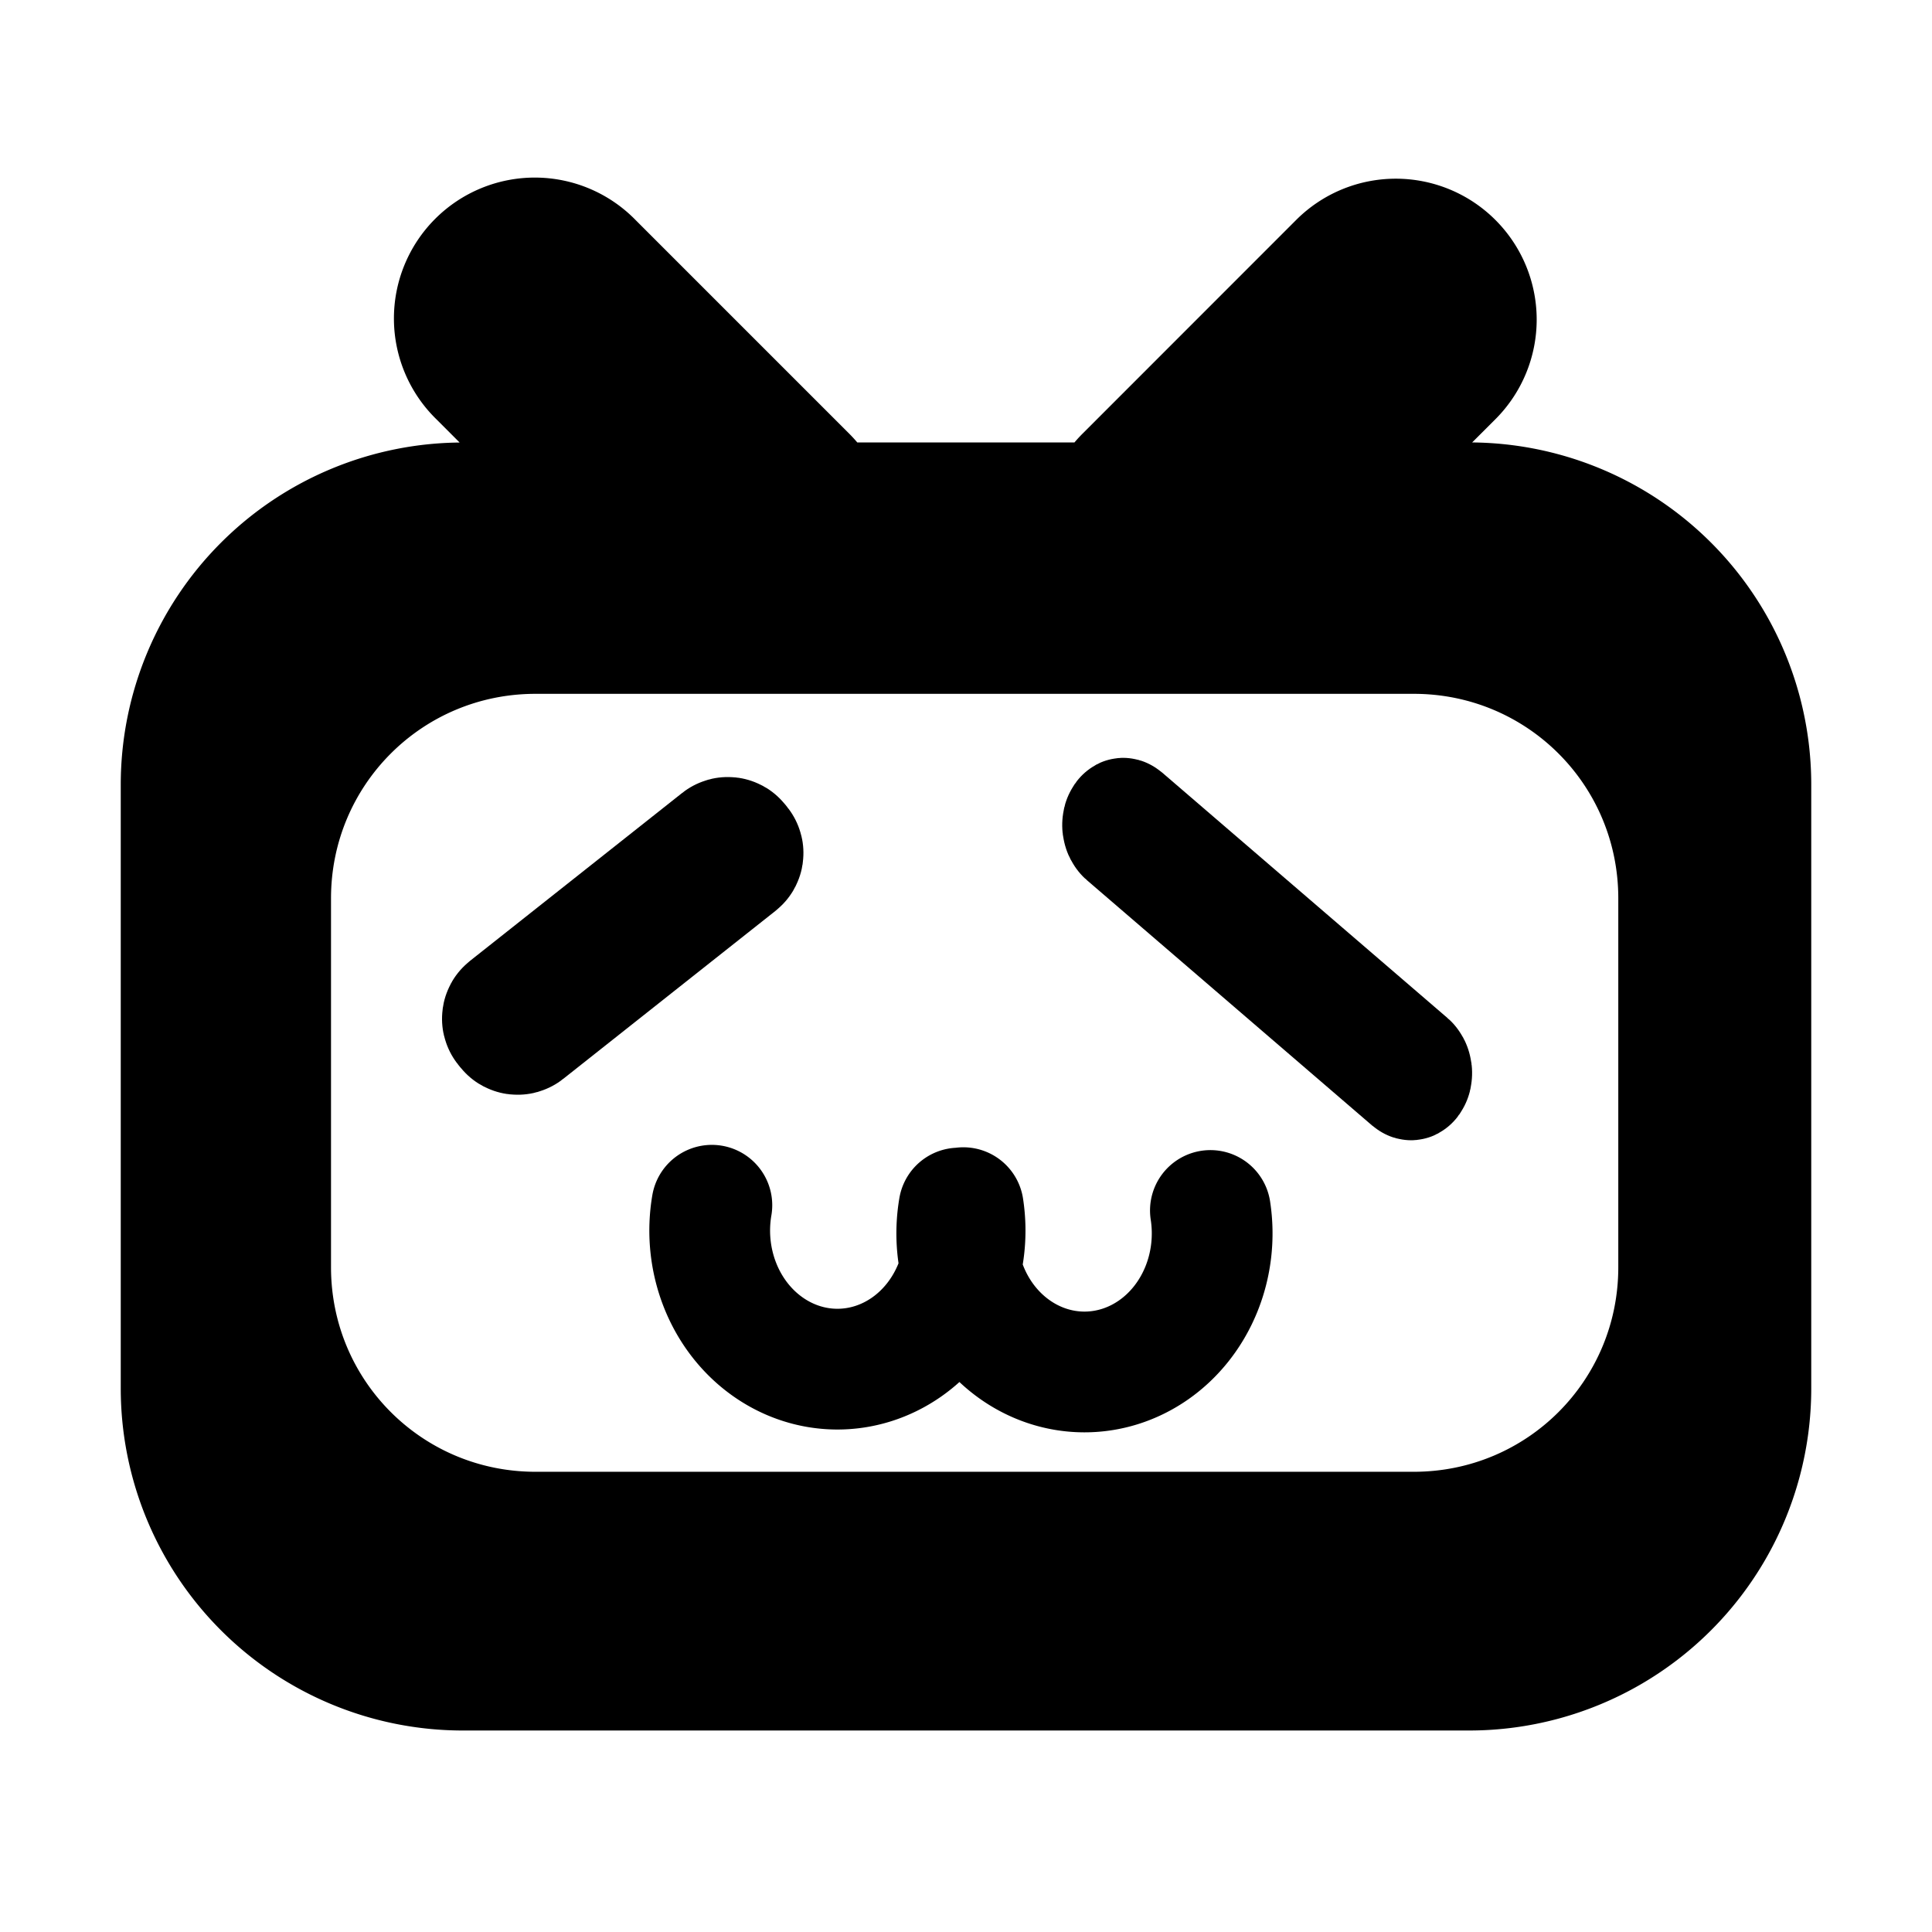 <?xml version="1.0" encoding="UTF-8" standalone="no"?>
<!-- Uploaded to: SVG Repo, www.svgrepo.com, Generator: SVG Repo Mixer Tools -->

<svg
   width="800px"
   height="800px"
   viewBox="0 0 24 24"
   version="1.1"
   id="svg2"
   inkscape:version="1.3.2 (091e20ef0f, 2023-11-25, custom)"
   stroke="currentColor"
   fill="currentColor"
   sodipodi:docname="BiliBili_TV_Icon.svg"
   xmlns:inkscape="http://www.inkscape.org/namespaces/inkscape"
   xmlns:sodipodi="http://sodipodi.sourceforge.net/DTD/sodipodi-0.dtd"
   xmlns="http://www.w3.org/2000/svg"
   xmlns:svg="http://www.w3.org/2000/svg">
  <defs
     id="defs2" />
  <sodipodi:namedview
     id="namedview2"
     pagecolor="#ffffff"
     bordercolor="#000000"
     borderopacity="0.25"
     inkscape:showpageshadow="2"
     inkscape:pageopacity="0.0"
     inkscape:pagecheckerboard="0"
     inkscape:deskcolor="#d1d1d1"
     inkscape:zoom="1.12125"
     inkscape:cx="340.69119"
     inkscape:cy="358.0825"
     inkscape:window-width="1896"
     inkscape:window-height="1026"
     inkscape:window-x="0"
     inkscape:window-y="0"
     inkscape:window-maximized="1"
     inkscape:current-layer="svg2" />
  <g
     id="g2">
    <path
       d="M 6.654,2.706 A 1.25,1.25 0 0 0 5.775,4.855 L 6.916,5.997 H 5.75 a 3.75,3.75 0 0 0 -3.75,3.75 v 7.5 a 3.75,3.75 0 0 0 3.75,3.75 H 18.25 a 3.75,3.75 0 0 0 3.75,-3.75 V 9.747 a 3.75,3.75 0 0 0 -3.75,-3.751 h -1.17 l 1.143,-1.142 a 1.25,1.25 0 0 0 0,-1.768 1.25,1.25 0 0 0 -1.768,0 l -2.651,2.652 c -0.079,0.078 -0.146,0.166 -0.199,0.258 h -3.213 c -0.053,-0.092 -0.119,-0.178 -0.198,-0.257 L 7.542,3.087 A 1.25,1.25 0 0 0 6.654,2.706 Z M 6.653,8.119 H 17.562 c 1.685,0 3.041,1.356 3.041,3.041 v 4.582 c 0,1.685 -1.356,3.041 -3.041,3.041 H 6.653 c -1.685,0 -3.041,-1.356 -3.041,-3.041 v -4.582 c 0,-1.685 1.356,-3.041 3.041,-3.041 z"
       style="display:inline"
       id="path1" />
  </g>
  <rect
     style="display:inline;stroke-width:1.8;stroke-linejoin:round;stroke-dasharray:none;stroke-opacity:1;paint-order:normal"
     id="rect7"
     width="0.068"
     height="3.391"
     x="13.883"
     y="-0.546"
     ry="0.013"
     transform="rotate(51.639)" />
  <rect
     style="display:inline;stroke-width:1.592;stroke-linejoin:round;stroke-dasharray:none;stroke-opacity:1;paint-order:normal"
     id="rect8"
     width="0.039"
     height="4.708"
     x="1.314"
     y="17.401"
     ry="0.018"
     transform="matrix(0.575,-0.818,0.758,0.652,0,0)" />
  <path
     id="path12"
     style="display:inline;fill:none;stroke-width:1.5;stroke-linecap:round;stroke-linejoin:round;stroke-dasharray:none;paint-order:stroke fill markers"
     d="m 15.036,15.037 a 1.586,1.721 0 0 1 -0.704,1.731 1.586,1.721 0 0 1 -1.744,-0.017 1.586,1.721 0 0 1 -0.676,-1.744 m 0.055,-0.005 a 1.586,1.721 0 0 1 -0.704,1.731 1.586,1.721 0 0 1 -1.744,-0.017 1.586,1.721 0 0 1 -0.676,-1.744" />
</svg>
